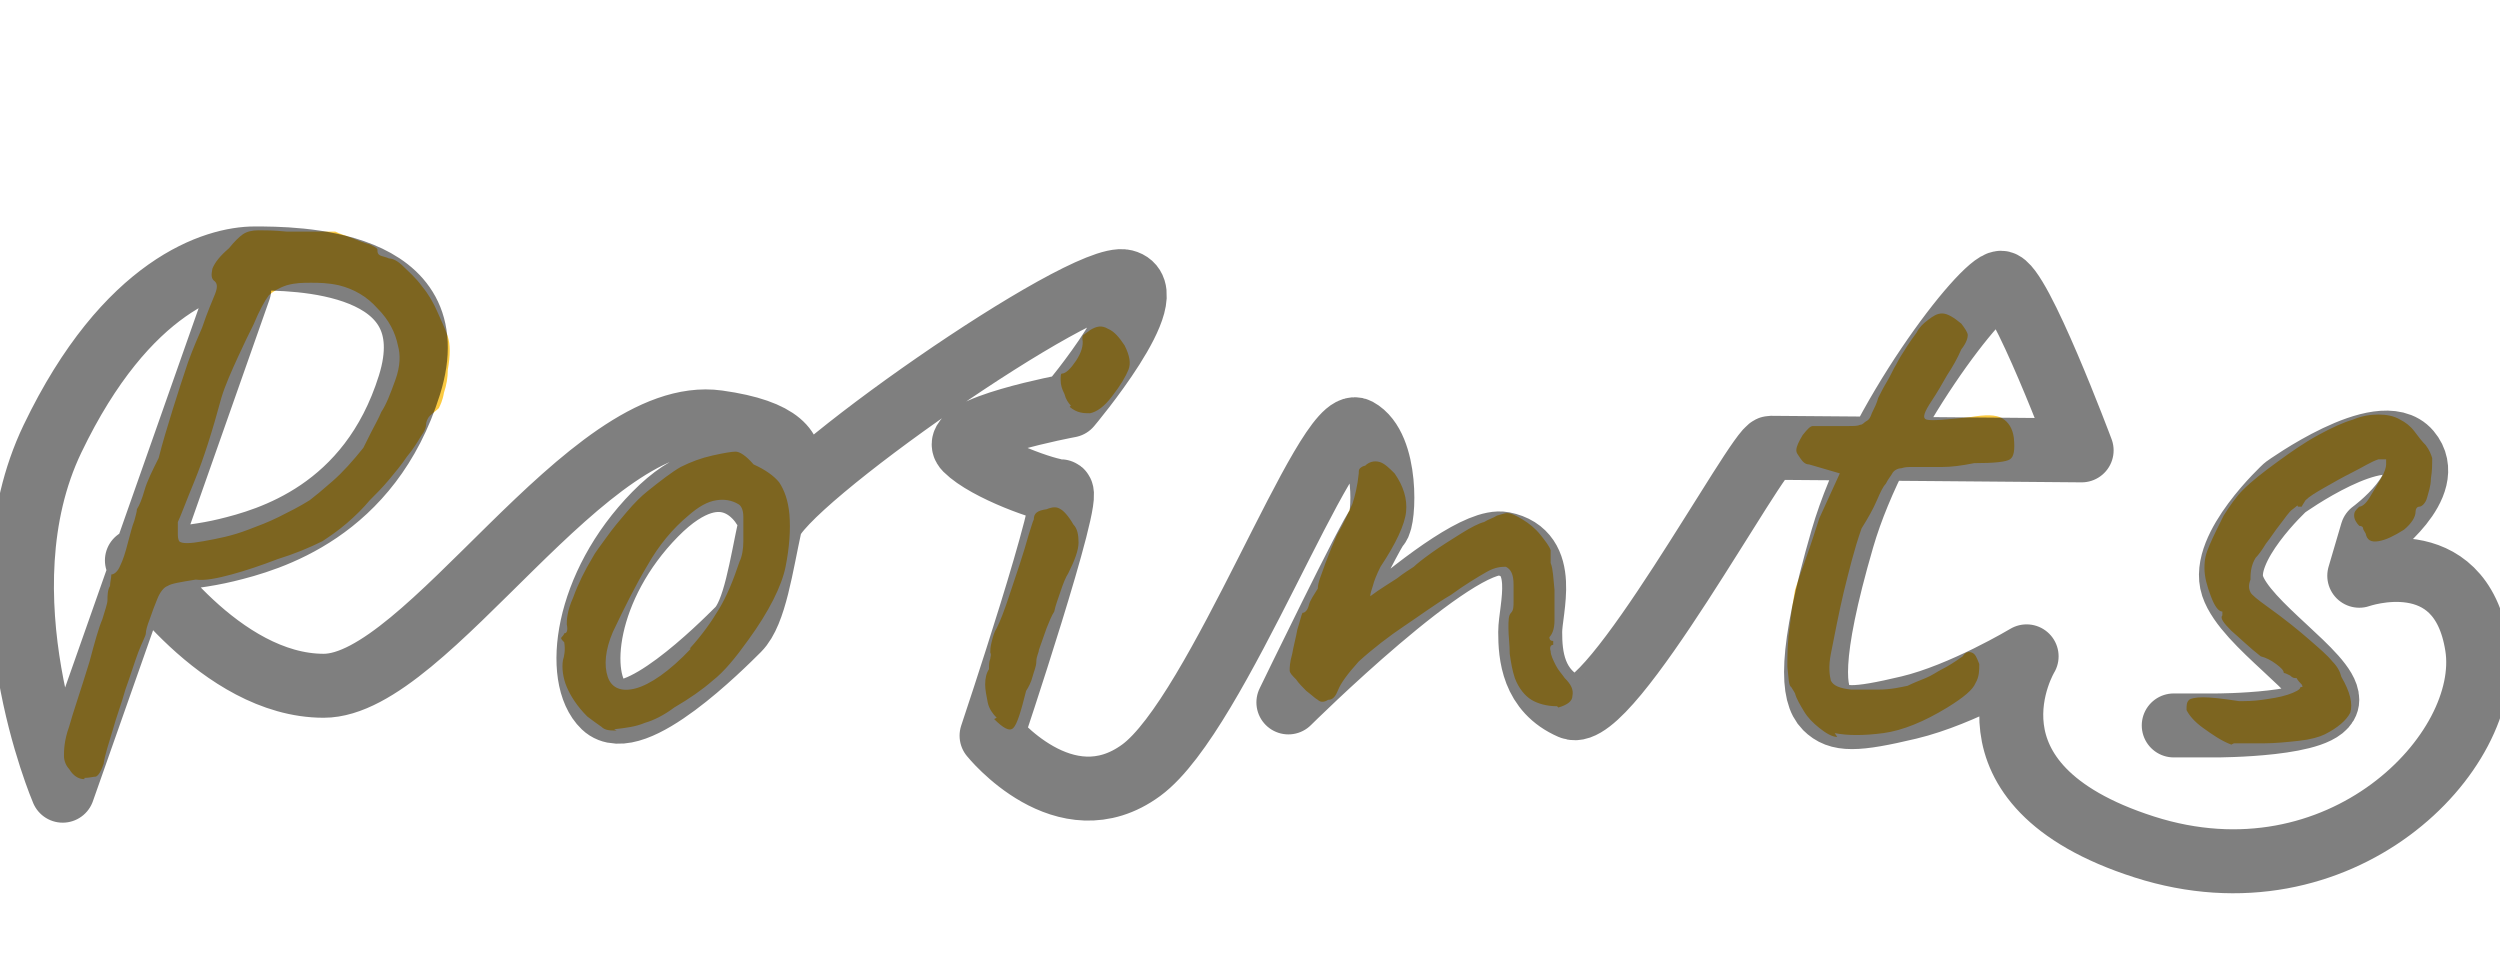 <?xml version="1.0" encoding="UTF-8"?>
<svg xmlns="http://www.w3.org/2000/svg" version="1.1" viewBox="0 0 195.4 76">
  <defs>
    <style>
      .cls-1 {
        fill: #fbca41;
        isolation: isolate;
      }

      .cls-2 {
        fill: none;
        opacity: .5;
        stroke: #000;
        stroke-linecap: round;
        stroke-linejoin: round;
        stroke-width: 5px;
      }
    </style>
  </defs>
  <!-- Generator: Adobe Illustrator 28.7.3, SVG Export Plug-In . SVG Version: 1.2.0 Build 164)  -->
  <g>
    <g id="base">
      <path id="Points" class="cls-1" d="M6.6,60.9c-.5,0-.9-.3-1.2-.8-.2-.2-.4-.6-.4-1,0-.4,0-1.2.4-2.3.3-1.1.9-2.8,1.6-5.1.4-1.5.7-2.6,1-3.3.2-.7.4-1.2.4-1.5s0-.8.2-1.1c0-.3.1-.6.1-.9.2,0,.5-.2.7-.7.2-.4.4-1,.6-1.8.2-.7.3-1.2.5-1.7.1-.4.2-.7.2-.9.2-.3.4-.8.6-1.5.2-.7.6-1.5,1.1-2.5.3-1.2.7-2.5,1.1-3.8.4-1.3.8-2.5,1.2-3.7.4-1.1.8-2,1.1-2.7.4-1.2.8-2.1,1-2.6.2-.5.2-.8,0-1-.3-.2-.3-.5-.2-1,.2-.5.6-1,1.3-1.6.4-.5.8-.9,1.1-1.1.3-.2.7-.3,1.2-.3s1.2,0,2.2.1c.7,0,1.5,0,2.3,0h1.5c.4.2.8.3,1.3.5.5.2,1,.4,1.4.5.4.2.6.3.6.4,0,.2,0,.4.3.5s.4.1.6.2c.3,0,.7.2,1.1.6s1,.9,1.5,1.6c.5.6.9,1.3,1.2,2,.3.7.6,1.3.8,1.9.2.6.2,1.5,0,2.6,0,.6-.1,1.2-.3,1.8-.1.6-.3,1-.4,1.2-.2.2-.5.4-.7.6-.2.2-.3.5-.3.7s-.1.5-.4.9c-.3.5-.6,1-1.1,1.6-.4.6-.9,1.2-1.4,1.8-.5.6-1,1.1-1.5,1.6-.5.6-1.1,1.2-1.8,1.8-.7.6-1.3,1-1.9,1.4-1,.5-2.2,1-3.5,1.4-1.3.5-2.5.9-3.6,1.2-1.1.3-2.1.5-2.8.4-1.2.2-1.9.3-2.2.5-.3.1-.6.5-.8,1-.2.5-.4,1-.6,1.6-.2.5-.3.9-.3,1.1,0,.2-.3.7-.6,1.5-.3.8-.6,1.8-1,2.9-.3,1.1-.7,2.1-1,3.2-.3,1-.6,1.9-.7,2.6-.2.6-.4.9-.6,1-.2,0-.5.1-.9.1ZM14,42.3c.2.2.8.2,1.9,0s2.2-.4,3.5-.9c.8-.3,1.6-.6,2.4-1,.8-.4,1.6-.8,2.4-1.3.4-.3,1-.8,1.8-1.5.8-.7,1.6-1.6,2.4-2.6.1-.2.3-.6.6-1.2.3-.6.6-1.1.8-1.6.4-.6.7-1.4,1.1-2.5.4-1.1.4-2,.2-2.7-.2-1-.7-2-1.6-2.9-.8-.9-1.8-1.5-3-1.8-.9-.2-1.6-.2-2.2-.2s-1.2,0-1.9.2c-.6.2-1.1.5-1.4.8-.3.4-.7,1.1-1.2,2.3-.3.6-.7,1.4-1.2,2.5-.5,1.1-1,2.2-1.3,3.2-.7,2.6-1.4,4.8-2.1,6.5-.7,1.7-1.1,2.8-1.3,3.2,0,.4,0,.8,0,.9,0,.2,0,.4.1.6ZM48.2,57.1c-.5,0-.9,0-1.2-.3-.3-.2-.7-.5-1.1-.8-.8-.8-1.3-1.6-1.6-2.3-.3-.7-.4-1.5-.3-2.1.1-.3.2-.8.1-1.4-.2-.2-.3-.3-.2-.4,0,0,.2-.2.2-.3.2,0,.3-.2.2-.7,0-.3,0-1,.5-2.1.4-1.1.9-2.1,1.5-3.1.2-.4.6-.9,1.1-1.6s1-1.3,1.6-2c.6-.7,1.1-1.2,1.6-1.6,1-.8,1.9-1.5,2.6-1.9.8-.4,1.6-.7,2.5-.9.9-.2,1.5-.3,1.8-.3s.8.3,1.4,1c.9.4,1.6.9,2,1.4.4.6.7,1.4.8,2.5.1,1.2,0,2.6-.3,4.1-.3,1.5-1.3,3.5-2.9,5.7-1,1.4-1.9,2.5-2.8,3.2-.8.7-1.8,1.4-3,2.1-.8.6-1.6,1-2.3,1.2-.7.3-1.5.4-2.4.5ZM53.9,50.7c1-1.1,1.7-2.1,2.3-3.1.6-1,1.1-2.2,1.6-3.7.2-.4.3-1,.3-1.6,0-.7,0-1.3,0-1.9,0-.6-.2-.9-.4-1-.5-.3-1.1-.4-1.7-.3-.7.1-1.4.5-2.2,1.2-1.2,1-2.3,2.3-3.2,3.9-.9,1.5-1.8,3.3-2.7,5.2-.6,1.4-.7,2.6-.4,3.5.3.9,1.1,1.2,2.2.9,1.1-.3,2.6-1.3,4.3-3.1ZM77.9,56.1c-.3-.3-.6-.7-.7-1.2-.1-.5-.2-1-.2-1.4,0-.5.1-.9.3-1.2,0-.3,0-.6.1-.8,0-.2.1-.3,0-.5,0-.2,0-.4.1-.8.1-.4.2-.8.4-1.1.3-.6.6-1.4.9-2.3.3-.9.6-1.8.9-2.7.3-.9.5-1.6.7-2.3.2-.6.3-1,.4-1.2,0-.5.3-.7,1-.8.5-.2.8-.2,1.1,0,.2.1.6.5,1,1.2.3.3.4.8.4,1.4,0,.6-.3,1.4-.8,2.4-.2.3-.4.8-.6,1.4-.2.6-.4,1.1-.5,1.6-.2.3-.4.8-.6,1.3-.2.6-.4,1.1-.6,1.7,0,.2-.2.5-.2.9,0,.4-.2.8-.3,1.2-.1.4-.3.8-.5,1.1-.4,1.6-.7,2.6-1,2.9-.3.3-.8,0-1.5-.7ZM83.7,31.7c-.2-.2-.4-.5-.5-.9-.2-.4-.3-.7-.3-1.1,0-.3,0-.5.1-.5.3,0,.7-.4,1.1-1,.4-.6.6-1.2.5-1.7,0-.2,0-.3.2-.4.1-.1.3-.2.4-.3.5-.3.9-.4,1.4-.1.5.2.9.7,1.3,1.3.4.8.5,1.4.3,1.9-.2.5-.6,1.2-1.3,2.1-.6.8-1.2,1.2-1.7,1.3-.5,0-1,0-1.6-.5ZM121.7,55.2c-.8,0-1.5-.2-2-.5-.5-.3-1-.9-1.3-1.7-.2-.6-.3-1.2-.4-1.9,0-.7-.1-1.4-.1-2s0-1,.2-1.2c.2-.2.2-.5.2-.9s0-.9,0-1.3c0-.8-.2-1.2-.6-1.4-.3,0-.8,0-1.5.4-.7.4-1.7,1-2.8,1.8-1.2.7-2.4,1.6-3.6,2.4s-2.5,1.8-3.6,2.8c-.9,1-1.4,1.7-1.6,2.2-.2.5-.4.8-.8.8-.3.2-.6.2-.8,0-.2-.1-.5-.4-.9-.7-.3-.3-.6-.6-.8-.9-.3-.3-.5-.5-.5-.7,0-.2,0-.6.2-1.3.1-.6.3-1.3.4-1.9.2-.6.3-1.1.4-1.3.2,0,.4-.2.5-.6.1-.4.4-.8.7-1.3,0-.5.3-1.1.6-2,.3-.8.6-1.5.9-2.2.6-1,.9-1.8,1.2-2.4.2-.6.4-1.4.5-2.4,0-.2,0-.3.1-.4.1-.1.3-.2.4-.2.3-.3.7-.4,1.1-.3.4.1.8.5,1.2.9.7,1,1,2,.9,3-.1,1-.8,2.5-2,4.3-.3.6-.5,1.1-.6,1.5-.1.3-.2.6-.2.8.8-.6,1.5-1,2.1-1.4.5-.4,1-.7,1.3-.9.2-.2.7-.6,1.4-1.1.7-.5,1.5-1,2.3-1.5.8-.5,1.4-.8,1.8-.9.3-.2.7-.3,1-.5.4-.1.6-.2.8-.2.3,0,.7.2,1.2.5.5.3,1,.7,1.4,1.2.4.5.7.9.8,1.2,0,.2,0,.3,0,.5,0,.2,0,.3,0,.5.2.5.2,1.2.3,2.1,0,.9,0,1.7,0,2.4,0,.7-.2,1.1-.4,1.3,0,.2.1.3.3.3v.3c-.2,0-.3.2-.2.5,0,.3.2.7.4,1.1.2.4.5.7.7,1,.5.5.7.9.6,1.4,0,.4-.4.7-1.1.9ZM143.6,57.6c-.4,0-.9-.3-1.4-.7-.5-.4-.9-.8-1.2-1.3s-.6-1-.7-1.4c0,0-.1-.2-.3-.5-.2-.1-.2-.7-.3-1.6,0-.9,0-2,.2-3.2.1-1.2.3-2.1.4-2.8.2-.6.5-1.5.9-2.6.4-1.1.7-2.1,1-3l1.6-3.5-2.4-.7c-.3,0-.5-.2-.7-.5s-.3-.4-.3-.6c0-.3.2-.7.5-1.2.4-.5.6-.7.8-.7.2,0,.6,0,1.1,0s1.1,0,1.6,0c.5,0,.8,0,1-.1.2,0,.3-.2.5-.3.2-.1.3-.3.4-.6.2-.4.4-.8.5-1.2.2-.4.4-.8.7-1.3.3-.5.5-1,.7-1.3.2-.4.5-.9.9-1.5.2-.3.4-.6.7-1,.2-.4.5-.7.9-1,.4-.3.7-.5,1.1-.5.4,0,.9.3,1.5.8.3.4.5.7.5.9,0,.2-.1.6-.5,1.1-.3.7-.7,1.4-1.1,2-.4.7-.8,1.4-1.2,2-.6.9-.8,1.4-.4,1.5.4.1,1.5,0,3.4-.2,1.2-.2,2-.2,2.5.1s.8.8.9,1.5c.1,1,0,1.5-.3,1.7-.3.2-1.2.3-2.8.3-1,.2-1.8.3-2.5.3-.7,0-1.2,0-1.5,0-.5,0-.9,0-1,0s-.4,0-.7.1c-.3,0-.6.2-.7.4-.1.2-.3.4-.5.8-.2.2-.4.6-.7,1.3-.3.7-.7,1.4-1.2,2.2-.6,1.7-1,3.4-1.4,5-.4,1.7-.7,3.3-1,4.8-.2,1-.1,1.7,0,2.1.2.4.7.6,1.6.7.4,0,1.1,0,2.1,0,1,0,1.8-.2,2.3-.3.4-.2.9-.4,1.4-.6s.9-.5,1.3-.7c.4-.2.9-.5,1.6-1,.2-.3.4-.4.7-.3s.4.4.6.9c0,.5,0,1-.3,1.5-.2.5-.9,1.1-2.2,1.9-1.8,1.1-3.5,1.8-5,2-1.5.2-2.8.2-3.8,0ZM174.4,58.2c-.8-.3-1.5-.8-2.2-1.3-.7-.5-1.1-1-1.3-1.4,0-.4,0-.6.2-.8.1-.1.5-.2,1.1-.2.6,0,1.5.1,2.8.3.5,0,1.1,0,1.8-.1s1.4-.2,2-.4c.6-.2,1-.4,1-.6.2,0,.2,0,.1-.2-.1-.1-.3-.3-.4-.5-.2,0-.3,0-.5-.2-.2-.1-.4-.2-.5-.2,0-.2-.2-.4-.6-.7-.4-.3-.8-.5-1.2-.6-.9-.7-1.6-1.4-2.3-2-.6-.6-.9-1-.7-1.2v-.3c-.3,0-.6-.4-.9-1.2-.3-.8-.5-1.5-.5-2.2s.1-1.1.4-1.8c.3-.7.7-1.5,1.1-2.3.5-.8,1-1.5,1.5-2,.7-.7,1.6-1.4,2.7-2.2,1.1-.8,2.1-1.5,3.2-2.1,1.1-.6,2-1,2.7-1.2.7-.3,1.4-.4,2-.4s1.2.1,1.7.4c.4.2.8.5,1.1.9.3.4.6.8.9,1.1.3.4.4.7.5,1,0,.5,0,1-.1,1.6,0,.6-.2,1.1-.3,1.5-.1.4-.4.7-.6.7-.2,0-.3.2-.3.4,0,.4-.3.9-.9,1.4-.8.5-1.4.8-2,.9s-.9-.1-1-.6c-.1-.2-.2-.3-.2-.4,0-.1-.1-.2-.3-.2-.2-.2-.4-.5-.4-.8s.1-.4.4-.7c.2,0,.5-.2.8-.7.3-.5.6-1,.9-1.5s.4-.9.4-1.1,0-.4,0-.4c0,0-.2,0-.6,0-.6.2-1.2.6-2,1-.8.4-1.5.8-2.2,1.2-.7.4-1.2.7-1.5,1-.2.3-.3.5-.3.5,0,0-.1,0-.3,0,0-.2-.1,0-.4.2s-.6.7-1,1.2c-.4.5-.7,1-1.1,1.5-.3.5-.6.9-.8,1.1,0,0-.2.3-.3.7-.1.4-.1.7-.1,1-.2.5-.1.8,0,1s.6.6,1.3,1.1c1.4,1,2.5,1.9,3.3,2.6.8.7,1.4,1.2,1.8,1.7.4.4.6.8.7,1.2.7,1.2.9,2.1.7,2.8-.3.6-1,1.2-2,1.7-.4.2-1.1.4-2,.5-.9.1-1.9.2-2.8.2-1,0-1.7,0-2.3,0Z"/>
    </g>
    <g id="mask">
      <path class="cls-2" d="M18.7,22.6L4.9,61.8s-6.6-15.4-.8-27.5,12.8-14.1,15.8-14.1,15.2,0,12.1,9.9-11,12.1-14.3,12.9-7,.8-7,.8c0,0,6.5,9.8,14.6,9.8s20.7-22,30.8-20.6,3.5,6.5,3.5,6.5c0,0-2.9-4.9-8.4.7s-6.3,12.8-4,15,9.2-4.7,10.5-6,1.8-5,2.5-8.2,24.5-19.8,27.7-19-4.3,9.7-4.3,9.7c0,0-9.7,1.8-8.1,3.4s6.4,3.3,7.4,3.3-5.4,19.1-5.4,19.1c0,0,5.7,7.1,11.7,2.7s14.5-27.9,16.9-26.6,2.1,7.1,1.6,7.5-7,13.8-7,13.8c0,0,13.2-13.1,16.8-12.4s2.1,5.1,2.1,6.9.2,4.6,3.2,5.9,14.6-20.3,15.6-20.3,24.3.2,24.3.2c0,0-4.9-13.1-6.3-13.1s-9.7,10.7-12.4,20-2.3,12.2-1.3,13.2,2.3,1,6.5,0,9.2-4,9.2-4c0,0-6.1,10,9.2,14.9s27.3-7.4,26-15.7-9.2-5.5-9.2-5.5l1-3.4s5.1-3.7,2.9-6.3-9.7,2.8-9.7,2.8c0,0-5.1,4.7-4.1,7.7s7.4,6.9,7.4,8.9-8.7,2-8.7,2h-3.3"/>
    </g>
  </g>
</svg>